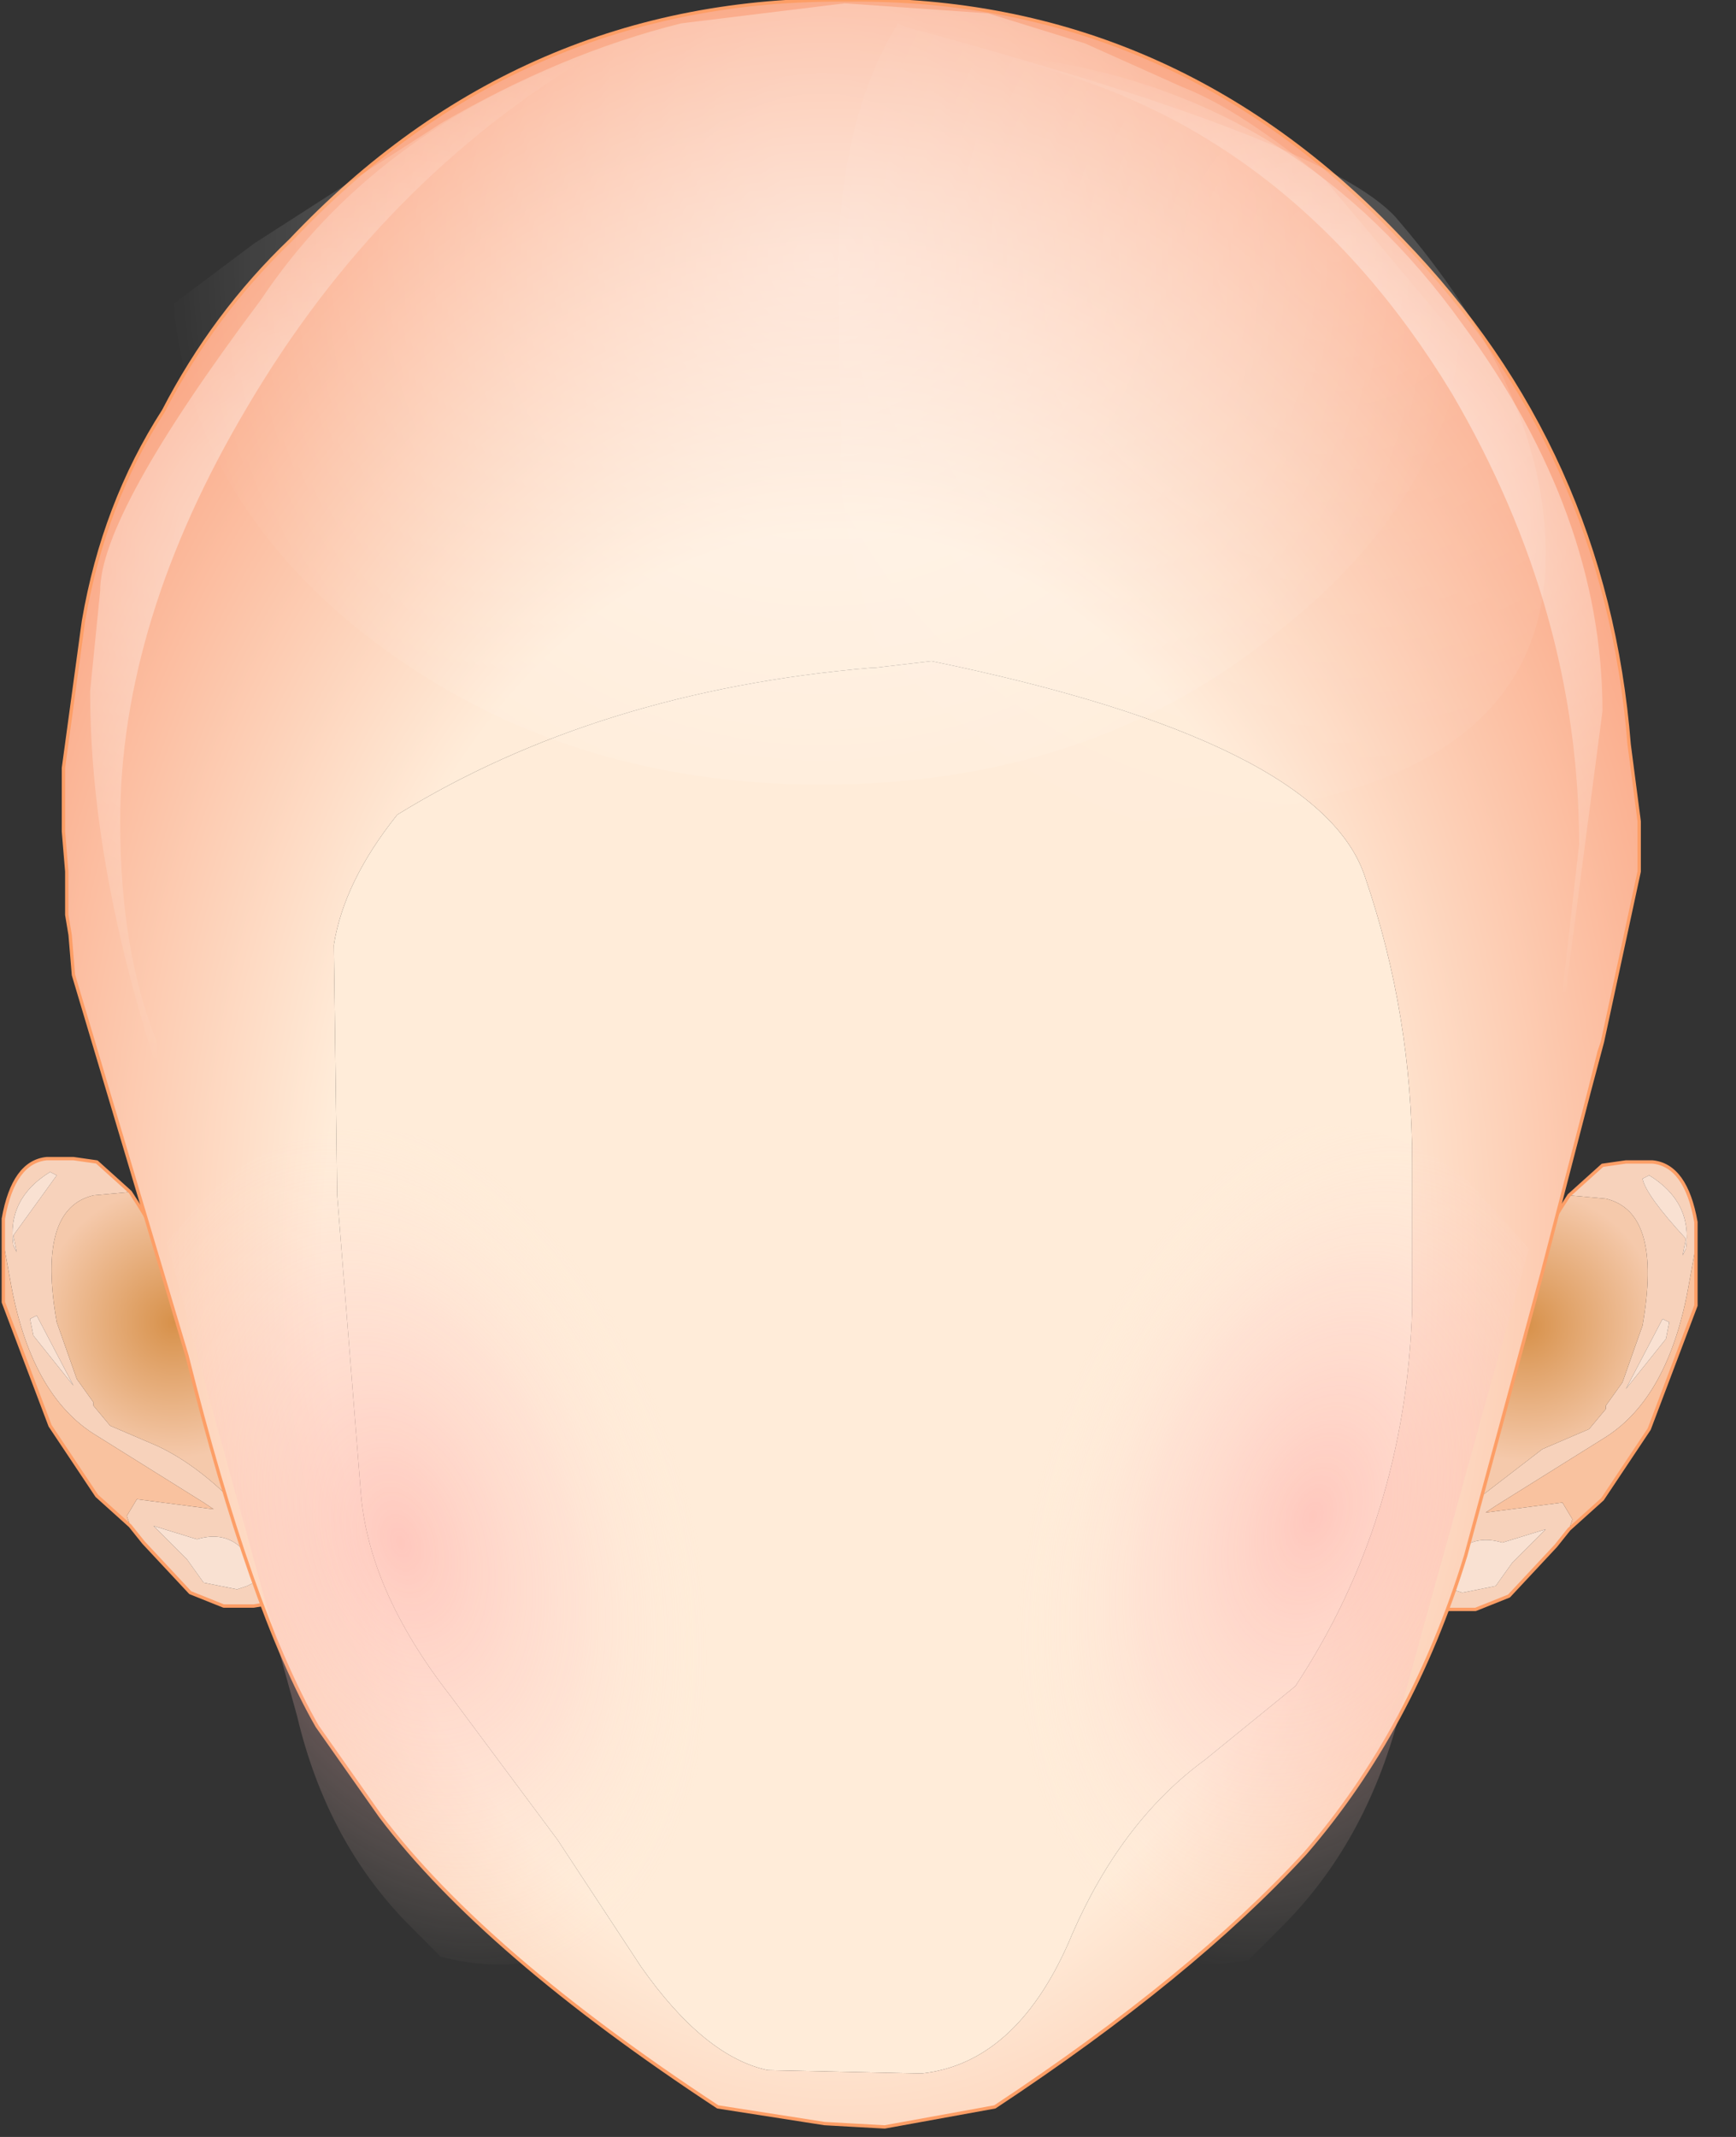 <svg xmlns="http://www.w3.org/2000/svg" width="26" height="32"><rect width="100%" height="100%" fill="#333333" stroke="none"/><g transform="translate(12.7 15.9)"><path d="M10.8 7l-.2.25-.7.75-.5.2h-.45l-.3-.05-.1-.2q-.1-.2.1-.8l.5-.3-.05-.05 1.3-1 .7-.3.25-.3v-.05l.25-.35.3-.85q.3-1.7-.55-1.9L10.8 2l.5-.45.35-.05h.4q.5.05.65.9v.35l-.1.55q-.3 1.75-1.3 2.35l-1.6 1-.15.1 1.15-.15.15.25-.05.15m1.1-5.25q.05.25.65.9l-.05.25.05-.1q.1-.7-.55-1.1l-.1.05m.3 2.1l-.55 1.05.6-.75.05-.25-.1-.05M9.8 7.2q-.65-.2-.95.6l.2.1.15.05.5-.1.25-.35.5-.5-.65.2" fill="#f7d2bb"/><path d="M10.85 6.85l-.15-.25-1.15.15.15-.1 1.6-1q1-.6 1.3-2.35l.1-.55v.9L12 5.5l-.7 1.05-.5.45.05-.15" fill="#f9c29f"/><path d="M12 1.7q.65.4.55 1.1l-.05.1.05-.25q-.6-.65-.65-.9l.1-.05m.3 2.2l-.05.25-.6.75.55-1.05.1.05M10.45 7l-.5.5-.25.35-.5.1-.15-.05-.2-.1q.3-.8.95-.6l.65-.2" fill="#f9e1d2"/><radialGradient id="a" gradientUnits="userSpaceOnUse" gradientTransform="translate(10.15 3.95) scale(.004)" spreadMethod="pad" cx="0" cy="0" r="819.2" fx="0" fy="0"><stop offset="0" stop-color="#d7914a"/><stop offset=".62" stop-color="#f5c9ab"/></radialGradient><path d="M8.65 7.15l.25-.8L9.45 5l.6-1.55q.25-.7.75-1.45l.55.05q.85.2.55 1.9l-.3.85-.25.35v.05l-.25.3-.7.3-1.3 1 .05.05-.5.3" fill="url(#a)"/><path d="M10.8 2l.5-.45.35-.05h.4q.5.05.65.9v1.25L12 5.5l-.7 1.05-.5.45-.2.25-.7.75-.5.2h-.45l-.3-.05-.1-.2q-.1-.2.1-.8l.25-.8L9.45 5l.6-1.55q.25-.7.75-1.45z" fill="none" stroke-width=".05" stroke-linecap="round" stroke-linejoin="round" stroke-miterlimit="3" stroke="#fd9e66"/><path d="M-10.75 6.95l.2.25.7.75.5.2h.45l.3-.05.1-.2q.1-.2-.1-.8l-.5-.3.05-.05q-.65-.7-1.3-1l-.7-.3-.25-.3V5.1l-.25-.35-.3-.85q-.3-1.7.55-1.9l.55-.05-.5-.45-.35-.05h-.4q-.5.05-.65.9v.35l.1.55q.3 1.75 1.3 2.35l1.6 1 .15.1-1.15-.15-.15.25.05.15m-1.1-5.25l-.65.9.05.25-.05-.1q-.1-.7.55-1.1l.1.05m-.3 2.1l.55 1.05-.6-.75-.05-.25.1-.05m2.4 3.35q.65-.2.95.6l-.2.1-.15.05-.5-.1-.25-.35-.5-.5.65.2" fill="#f7d2bb"/><path d="M-10.8 6.8l.15-.25 1.15.15-.15-.1-1.6-1q-1-.6-1.3-2.35l-.1-.55v.9l.7 1.85.7 1.05.5.45-.05-.15" fill="#f9c29f"/><path d="M-11.95 1.65q-.65.4-.55 1.1l.05.1-.05-.25.65-.9-.1-.05m-.3 2.2l.05.25.6.75-.55-1.05-.1.05m1.85 3.1l.5.5.25.35.5.1.15-.05.2-.1q-.3-.8-.95-.6l-.65-.2" fill="#f9e1d2"/><radialGradient id="b" gradientUnits="userSpaceOnUse" gradientTransform="matrix(-.004 0 0 .004 -10.1 3.9)" spreadMethod="pad" cx="0" cy="0" r="819.2" fx="0" fy="0"><stop offset="0" stop-color="#d7914a"/><stop offset=".62" stop-color="#f5c9ab"/></radialGradient><path d="M-8.6 7.1l-.25-.8-.55-1.35-.6-1.55q-.25-.7-.75-1.45l-.55.05q-.85.2-.55 1.9l.3.85.25.35v.05l.25.3.7.3q.65.3 1.3 1l-.05.05.5.3" fill="url(#b)"/><path d="M-10.75 1.95l-.5-.45-.35-.05h-.4q-.5.05-.65.9V3.6l.7 1.85.7 1.05.5.45.2.25.7.75.5.2h.45l.3-.05.1-.2q.1-.2-.1-.8l-.25-.8-.55-1.35-.6-1.55q-.25-.7-.75-1.45z" fill="none" stroke-width=".05" stroke-linecap="round" stroke-linejoin="round" stroke-miterlimit="3" stroke="#fd9e66"/><path d="M7.75-2.75q.7 2.05.7 4.25v2.2q-.1 3.15-1.75 5.65l-1.35 1.1q-1.3.95-2.05 2.75-.8 1.8-2.2 1.95l-2.3-.05q-.95-.2-1.9-1.55l-1.25-1.9-1.6-2.15Q-7.2 7.9-7.3 6.4L-7.65 2l-.05-3.75q.15-.95.95-1.95 3-1.85 7.1-2.2H.4l.85-.1q5.85 1.2 6.5 3.25" fill="#ffecd9"/><radialGradient id="c" gradientUnits="userSpaceOnUse" gradientTransform="matrix(.017 0 0 .024 -.15 2.95)" spreadMethod="pad" cx="0" cy="0" r="819.2" fx="0" fy="0"><stop offset=".553" stop-color="#ffecd9"/><stop offset="1" stop-color="#faa684"/></radialGradient><path d="M11.1.45l-.7 2.7L9.25 7.4q-.8 2.6-2.4 4.45-1.7 1.85-4.65 3.8l-1.65.3-.9-.05-1.6-.25q-3.5-2.3-5.05-4.35l-.95-1.35q-1-1.75-1.95-5.55l-1.7-5.7-.05-.6-.05-.3v-.65l-.05-.6v-.95l.3-2.2q.3-1.75 1.2-3.15.75-1.45 1.9-2.55Q-4.9-15.95 0-15.9q4.85-.05 8.3 3.6 3.05 3.15 3.4 7.55l.15 1.15v.75L11.3-.3l-.05.15-.15.6M1.25-6l-.85.1H.35q-4.1.35-7.1 2.2-.8 1-.95 1.95L-7.65 2l.35 4.4q.1 1.5 1.35 3.1l1.6 2.15 1.25 1.9q.95 1.35 1.9 1.55l2.3.05Q2.5 15 3.3 13.2q.75-1.8 2.05-2.75l1.35-1.1q1.65-2.5 1.75-5.65V1.5q0-2.2-.7-4.25Q7.1-4.8 1.25-6" fill="url(#c)"/><radialGradient id="d" gradientUnits="userSpaceOnUse" gradientTransform="matrix(.013 0 0 .012 -.55 -19.7)" spreadMethod="pad" cx="0" cy="0" r="819.2" fx="41" fy="0"><stop offset="0" stop-color="#fff"/><stop offset=".988" stop-color="#ffecd9"/></radialGradient><path d="M11.3-.3l-.05.15.05-.15" fill="url(#d)"/><path d="M11.1.45l.15-.6.05-.15-.05.15m.05-.15l.55-2.55v-.75l-.15-1.15q-.35-4.4-3.4-7.55-3.45-3.65-8.3-3.6-4.9-.05-8.35 3.6-1.15 1.1-1.9 2.55-.9 1.4-1.2 3.15l-.3 2.2v.95l.05.6v.65l.05.3.05.6 1.7 5.7q.95 3.8 1.95 5.55L-7 11.3q1.55 2.05 5.05 4.35l1.6.25.9.05 1.65-.3q2.95-1.95 4.65-3.8Q8.45 10 9.25 7.4l1.15-4.25.7-2.7z" fill="none" stroke-width=".05" stroke-linecap="round" stroke-linejoin="round" stroke-miterlimit="3" stroke="#fd9e66"/><radialGradient id="e" gradientUnits="userSpaceOnUse" gradientTransform="matrix(.004 -.004 .004 .007 -6.7 7.2)" spreadMethod="pad" cx="0" cy="0" r="819.2" fx="0" fy="0"><stop offset="0" stop-color="#ff9c9c" stop-opacity=".451"/><stop offset=".565" stop-color="#ffc1bf" stop-opacity=".231"/><stop offset="1" stop-color="#ffeddb" stop-opacity="0"/></radialGradient><path d="M-6.1 1.2q1.95.6 3.25 2.85 1.35 2.2 1.25 4.7-.05 2.5-1.5 3.85-1.3 1.25-3 .8l-.45-.45Q-7.8 11.7-8.25 9.8l-1.3-4.7-.65-2.4.65-.75Q-8.1.6-6.1 1.2" fill="url(#e)"/><radialGradient id="f" gradientUnits="userSpaceOnUse" gradientTransform="matrix(-.004 -.004 -.004 .007 7.15 7)" spreadMethod="pad" cx="0" cy="0" r="819.2" fx="48" fy="0"><stop offset="0" stop-color="#ff9c9c" stop-opacity=".451"/><stop offset=".565" stop-color="#ffc1bf" stop-opacity=".231"/><stop offset="1" stop-color="#ffeddb" stop-opacity="0"/></radialGradient><path d="M9.3 1.8l.9 1-.65 2.3-1.3 4.7q-.5 1.9-1.75 3.15l-.5.5q-1.55.3-2.8-.8-1.45-1.3-1.55-3.9-.25-2.4 1.05-4.7 1.25-2.2 3.2-2.9 1.9-.6 3.4.65" fill="url(#f)"/><radialGradient id="g" gradientUnits="userSpaceOnUse" gradientTransform="matrix(.012 0 0 .012 7.3 -12.1)" spreadMethod="pad" cx="0" cy="0" r="819.2" fx="0" fy="0"><stop offset="0" stop-color="#fff" stop-opacity=".161"/><stop offset="1" stop-color="#fff" stop-opacity="0"/></radialGradient><path d="M.75-15.55l.1.05q6.3 1.7 7.35 2.85 2.25 2.6 2.25 5.05 0 4-6.8 4l-1.9-.3Q1.1-4.4.45-6.2q-.65-2-.55-3.1l-.05-2.45q0-2.35.9-3.8" fill="url(#g)"/><radialGradient id="h" gradientUnits="userSpaceOnUse" gradientTransform="matrix(.01 0 0 .01 6.9 -8)" spreadMethod="pad" cx="0" cy="0" r="819.2" fx="0" fy="0"><stop offset="0" stop-color="#fff" stop-opacity=".643"/><stop offset="1" stop-color="#fff" stop-opacity="0"/></radialGradient><path d="M10.7-1.05l.25-2.2q0-3.5-1.9-6.75-2.45-4.05-6.6-5h.45q3.9.6 6.3 3.95 2.1 2.85 2.1 5.8l-.55 4.2h-.05" fill="url(#h)"/><radialGradient id="i" gradientUnits="userSpaceOnUse" gradientTransform="matrix(.011 0 0 .01 -7.55 -7.55)" spreadMethod="pad" cx="0" cy="0" r="819.2" fx="0" fy="0"><stop offset="0" stop-color="#fff" stop-opacity=".502"/><stop offset="1" stop-color="#fff" stop-opacity="0"/></radialGradient><path d="M-9-9.8q-1.9 3.2-1.9 6.2 0 1.95.55 3.3v.25h-.05q-.95-3-.95-5.5l.15-1.5q0-1.15 2.4-4.35 1.7-2.55 4.95-3.7h.05Q-7-13.2-9-9.8" fill="url(#i)"/><radialGradient id="j" gradientUnits="userSpaceOnUse" gradientTransform="matrix(.012 0 0 .012 -.4 -12)" spreadMethod="pad" cx="0" cy="0" r="819.2" fx="0" fy="0"><stop offset="0" stop-color="#fff" stop-opacity=".502"/><stop offset="1" stop-color="#fff" stop-opacity="0"/></radialGradient><path d="M2.1-15.7l1.45.45L5-14.6q.9.35 2.15 1.4l2.1 2.5q-.5 2.45-2.8 4.25-2.8 2.3-6.85 2.3-4 0-6.9-2.3-2.55-2.05-2.8-4.9l1.2-.9 2.8-1.8q1.8-1.05 3.6-1.5l2.45-.3 2.15.15" fill="url(#j)"/></g></svg>